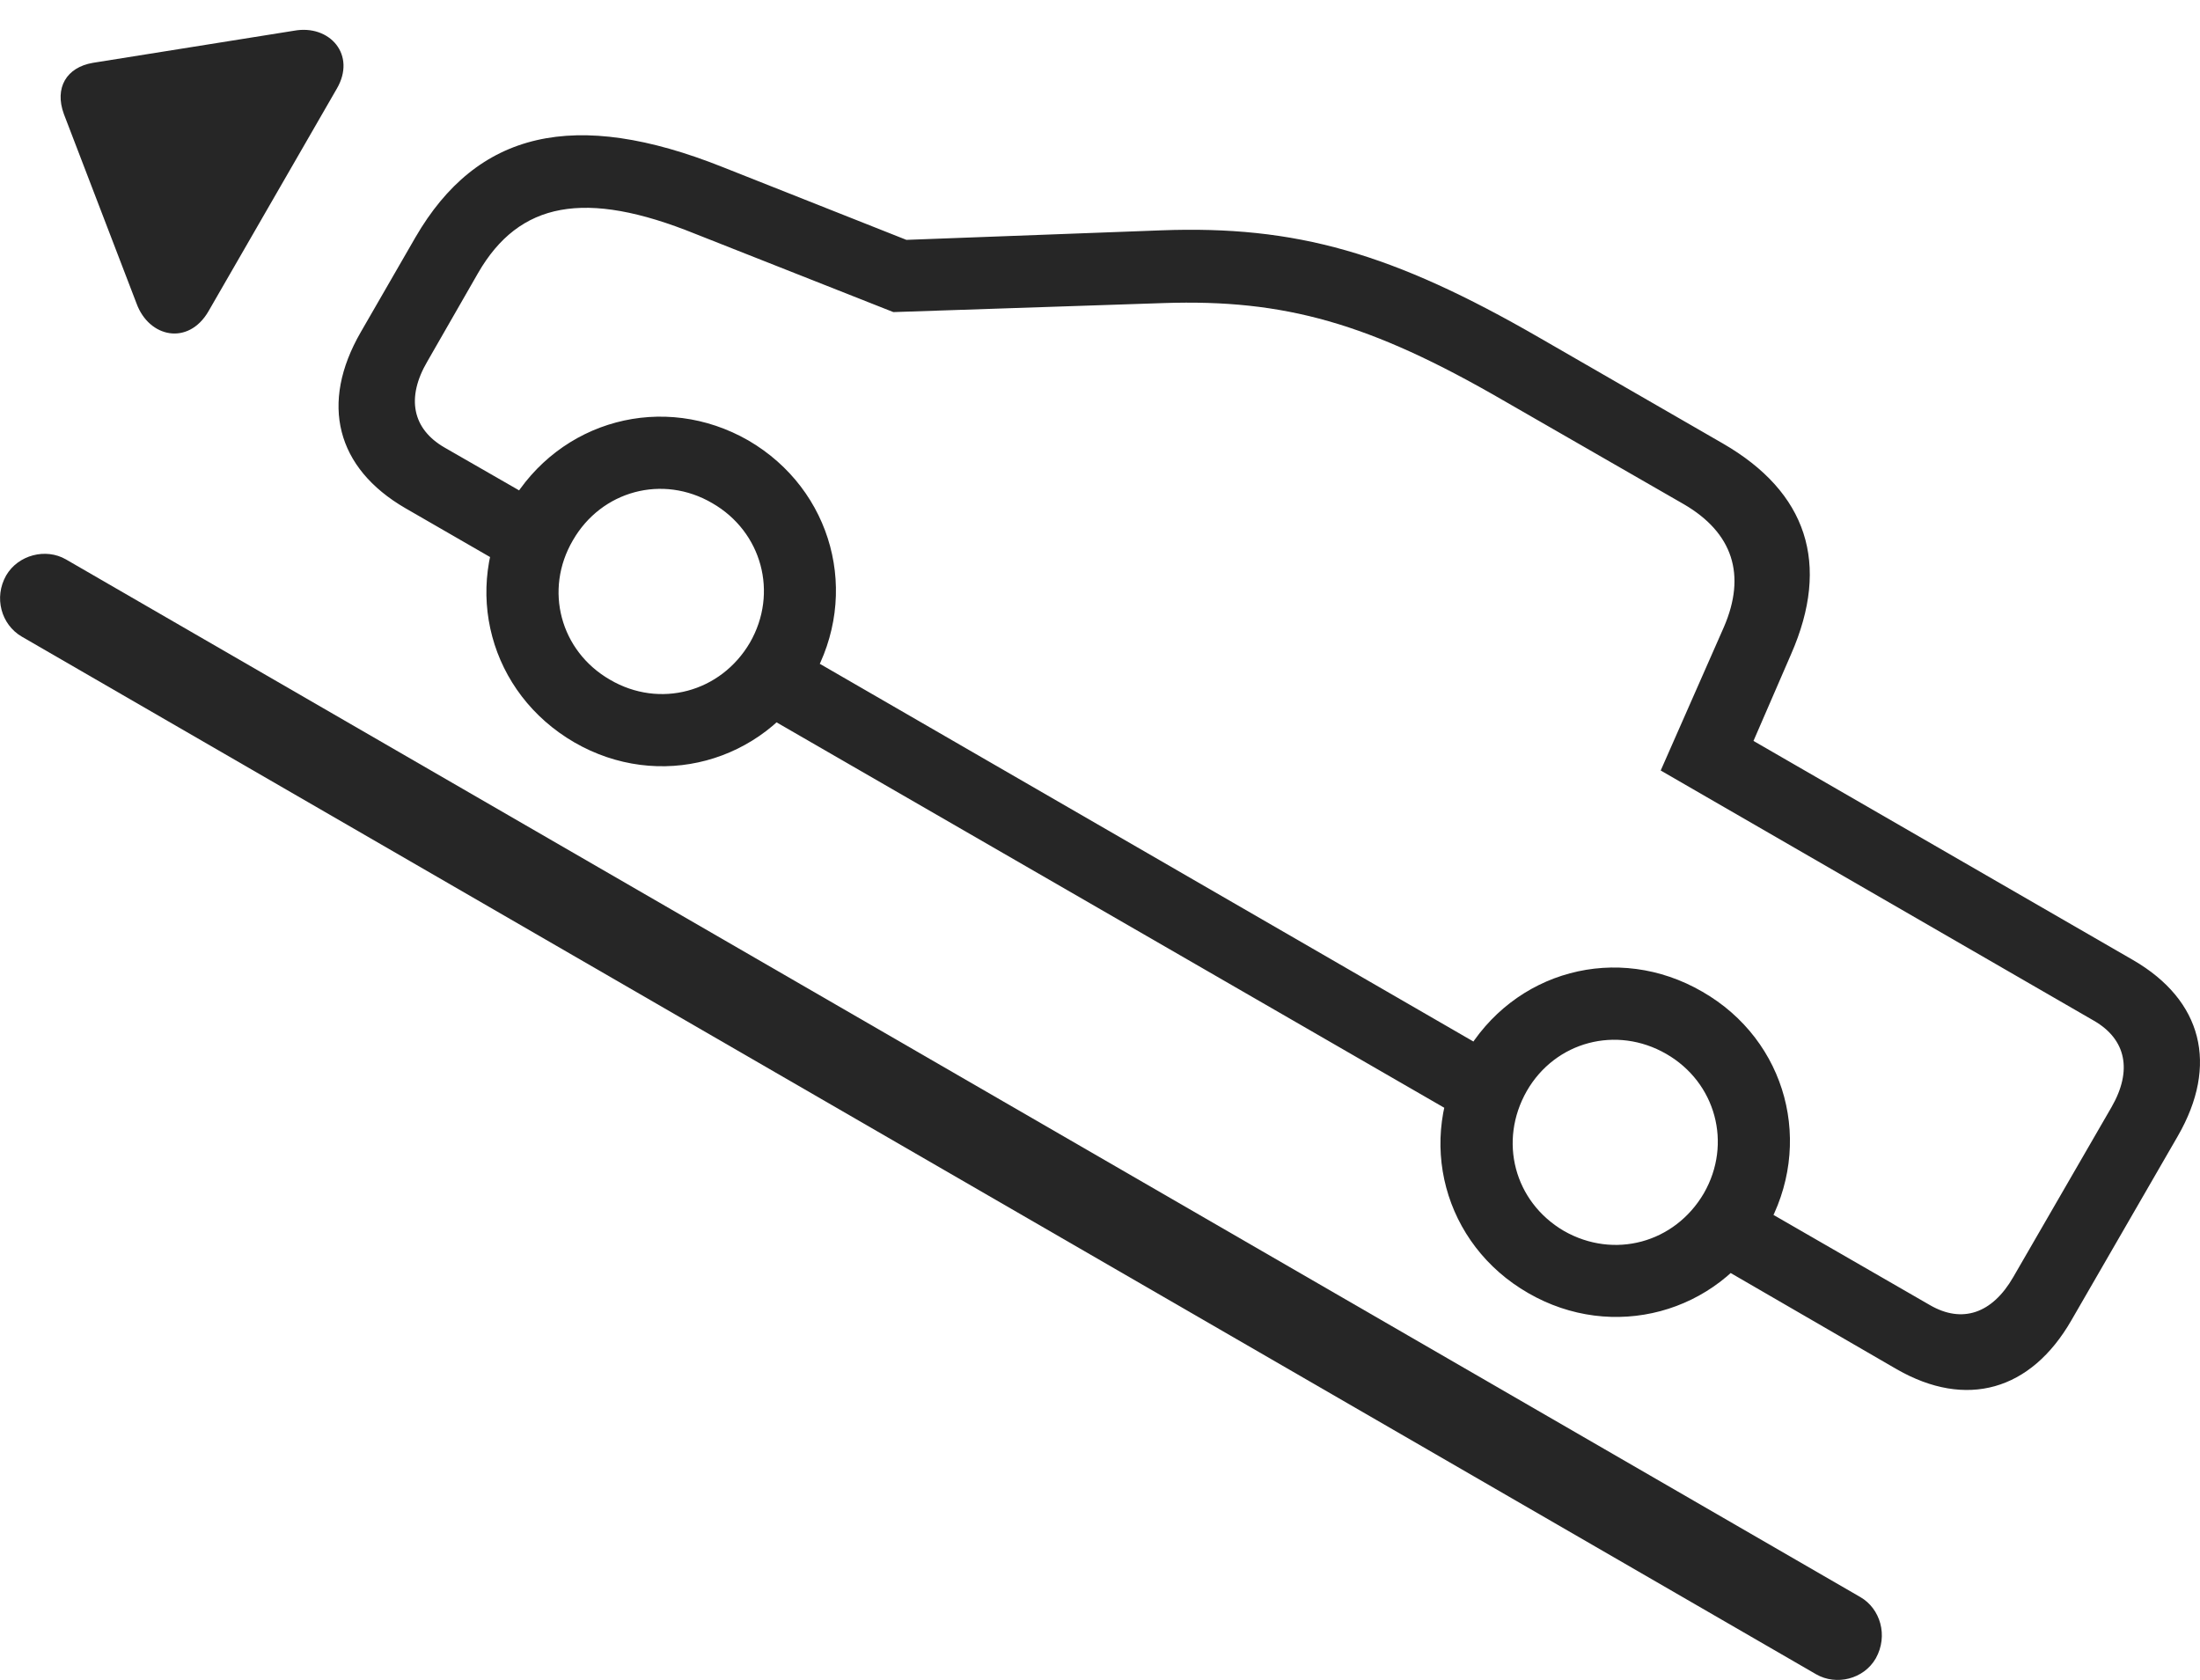 <?xml version="1.0" encoding="UTF-8"?>
<!--Generator: Apple Native CoreSVG 326-->
<!DOCTYPE svg
PUBLIC "-//W3C//DTD SVG 1.1//EN"
       "http://www.w3.org/Graphics/SVG/1.1/DTD/svg11.dtd">
<svg version="1.1" xmlns="http://www.w3.org/2000/svg" xmlns:xlink="http://www.w3.org/1999/xlink" viewBox="0 0 1096.66 837.38">
 <g>
  <rect height="837.38" opacity="0" width="1096.66" x="0" y="0"/>
  <path d="M202.079 253.315L262.329 288.065L280.329 256.815L221.579 223.065C205.579 213.815 202.329 198.315 213.079 180.065L238.329 136.065C258.829 100.565 291.579 94.315 346.579 116.565L445.329 155.565L580.079 151.065C640.329 149.065 682.829 161.065 749.329 199.565L839.329 251.315C863.829 265.565 870.579 286.565 859.329 312.565L827.829 384.065L1043.83 508.815C1059.83 518.065 1063.08 533.565 1052.58 551.815L1003.58 636.565C993.079 654.815 978.079 659.815 962.079 650.565L868.829 596.815L851.079 627.815L945.579 682.565C980.079 702.315 1012.33 693.315 1032.58 658.065L1085.58 566.315C1106.08 530.815 1097.83 498.565 1063.33 478.565L874.079 369.315L892.829 326.065C912.579 281.065 900.829 245.315 858.829 221.065L767.329 168.315C694.079 126.065 646.079 112.315 578.829 114.815L451.829 119.565L360.329 83.315C286.329 53.815 237.829 65.315 207.079 118.315L179.829 165.565C159.329 201.065 167.579 233.315 202.079 253.315ZM371.079 350.815L737.079 562.065L755.079 531.065L389.079 319.565ZM286.329 370.065C328.329 394.315 380.329 380.315 404.829 338.315C429.079 296.065 415.079 244.065 373.079 219.565C330.829 195.315 278.829 209.315 254.329 251.315C230.079 293.565 244.079 345.565 286.329 370.065ZM304.079 338.815C279.329 324.565 271.079 294.065 285.579 269.315C299.829 244.565 330.329 236.315 355.079 250.815C379.829 265.065 388.079 295.565 373.829 320.315C359.329 345.065 328.829 353.315 304.079 338.815ZM761.829 644.565C803.829 668.815 856.079 654.815 880.329 612.815C904.579 570.565 890.829 518.565 848.579 494.315C806.329 469.815 754.329 483.815 730.079 526.065C705.579 568.065 719.579 620.315 761.829 644.565ZM779.579 613.565C754.829 599.065 746.829 568.815 761.079 543.815C775.329 519.065 805.829 511.065 830.579 525.315C855.329 539.565 863.579 570.065 849.329 594.815C834.829 619.565 804.579 627.815 779.579 613.565Z" fill="black" fill-opacity="0.85"/>
  <path d="M103.829 155.315L167.829 44.315C177.829 27.315 164.329 12.065 146.579 15.315L46.329 31.315C33.079 33.565 27.079 43.815 31.829 56.815L68.079 151.315C74.329 168.315 93.829 172.315 103.829 155.315ZM3.079 286.815C-3.171 297.815 0.579 311.315 10.829 317.315L905.329 834.565C915.329 840.315 929.079 837.065 935.079 826.565C941.329 815.315 937.329 801.815 927.329 796.065L32.829 278.815C22.829 273.065 9.079 276.565 3.079 286.815Z" fill="black" fill-opacity="0.85"/>
 </g>
</svg>
